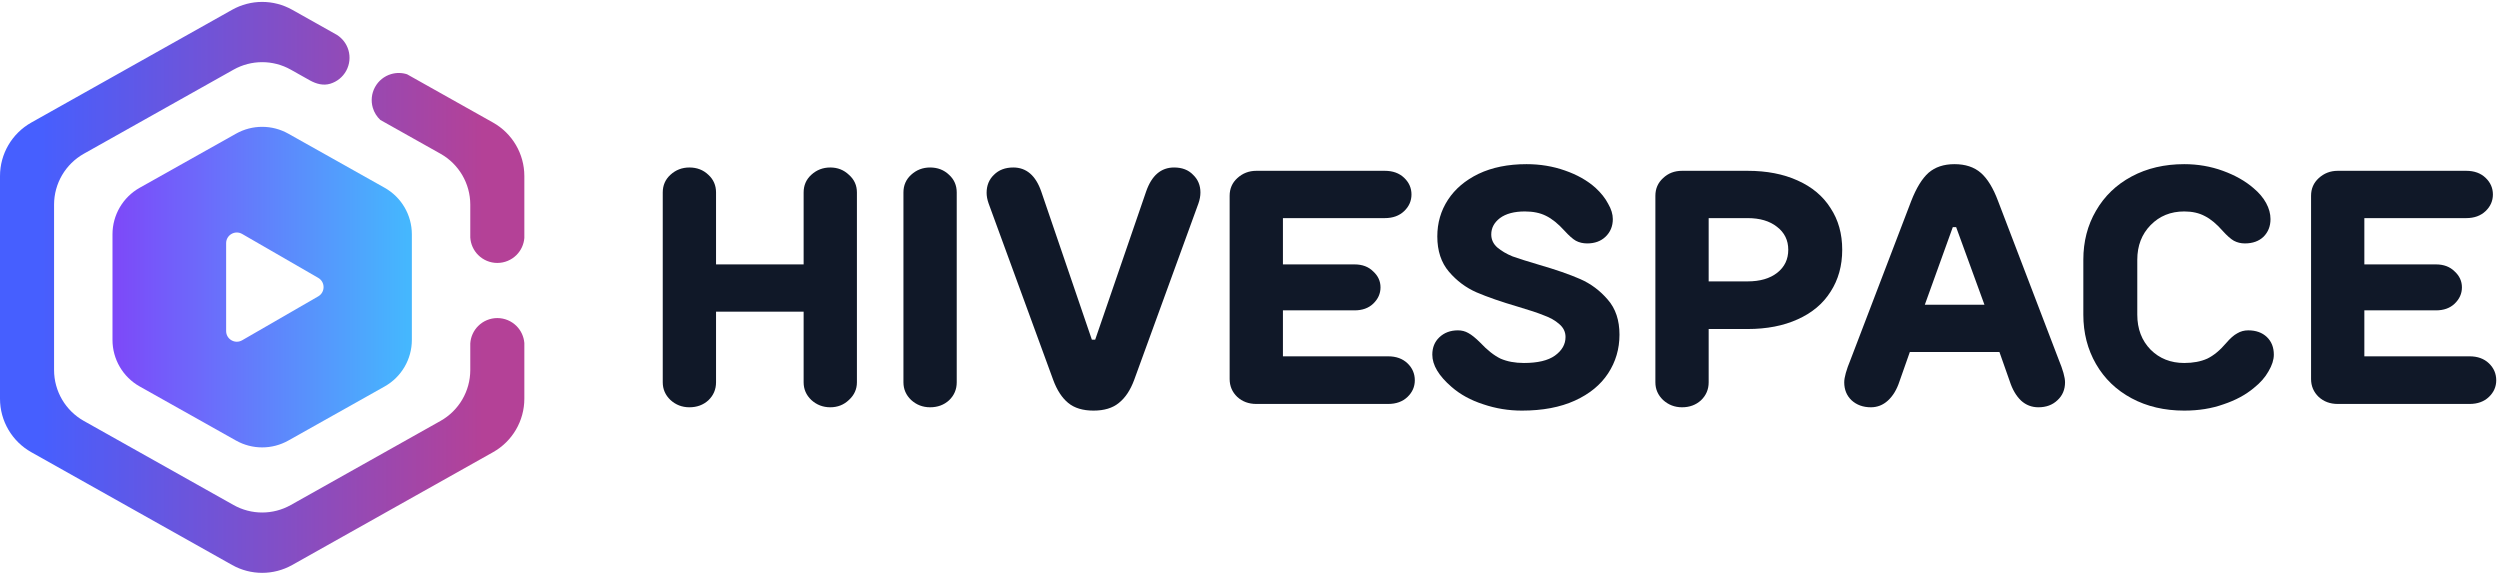 <svg width="578" height="133" viewBox="0 0 578 133" fill="none" xmlns="http://www.w3.org/2000/svg">
<path d="M54.57 30.904C58.323 28.797 62.904 28.797 66.658 30.904L88.922 43.407C92.813 45.593 95.221 49.708 95.221 54.17V78.592C95.221 83.054 92.813 87.169 88.922 89.354L66.658 101.858C62.904 103.966 58.323 103.966 54.57 101.858L32.306 89.354C28.415 87.169 26.007 83.054 26.007 78.592V54.17C26.007 49.708 28.415 45.593 32.306 43.407L54.57 30.904ZM55.985 54.088C54.339 53.138 52.283 54.326 52.283 56.226V76.536C52.283 78.436 54.339 79.624 55.985 78.674L73.575 68.519C75.22 67.569 75.22 65.194 73.575 64.243L55.985 54.088Z" fill="url(#paint0_linear_3450_11604)"/>
<path d="M53.672 2.258C57.983 -0.163 63.245 -0.163 67.556 2.258L77.527 7.858L71.683 18.594L71.677 18.602L67.225 16.102C63.12 13.796 58.109 13.796 54.004 16.102L19.389 35.542C15.134 37.932 12.5 42.432 12.5 47.312V85.553C12.5 90.433 15.134 94.933 19.389 97.322L54.004 116.763C58.109 119.068 63.12 119.068 67.225 116.763L101.839 97.322C106.093 94.933 108.728 90.433 108.729 85.553V79.814H121.228V92.187C121.227 97.311 118.462 102.037 113.994 104.546L67.556 130.627C63.245 133.048 57.983 133.048 53.672 130.627L7.233 104.546C2.766 102.037 0 97.311 0 92.187V40.698C8.97455e-05 35.574 2.765 30.847 7.233 28.338L53.672 2.258ZM114.981 73.537C116.644 73.537 118.239 74.198 119.414 75.373C120.47 76.429 121.108 77.823 121.228 79.301V79.806H108.729V79.401C108.827 77.886 109.47 76.453 110.55 75.373C111.725 74.198 113.319 73.537 114.981 73.537ZM90.43 17.13C91.643 16.772 92.928 16.793 94.116 17.174L113.994 28.338C118.462 30.847 121.227 35.574 121.228 40.698V55.028C121.108 56.505 120.47 57.9 119.414 58.956C118.239 60.132 116.644 60.792 114.981 60.792C113.319 60.792 111.725 60.131 110.55 58.956C109.471 57.877 108.827 56.444 108.729 54.93V47.312C108.728 42.432 106.093 37.932 101.839 35.542L87.936 27.734C87.119 26.974 86.512 26.003 86.191 24.915C85.721 23.321 85.903 21.605 86.698 20.145C87.493 18.685 88.836 17.6 90.43 17.13ZM77.904 8.07C79.177 8.881 80.126 10.129 80.556 11.584C81.026 13.178 80.843 14.895 80.048 16.355C79.253 17.814 77.911 18.899 76.316 19.369C74.738 19.835 73.169 19.407 71.721 18.627L71.677 18.602L77.527 7.858L77.904 8.07Z" fill="url(#paint1_linear_3450_11604)"/>
<path d="M191.959 38.723C193.653 38.723 195.09 39.287 196.271 40.417C197.503 41.495 198.119 42.855 198.119 44.498V88.388C198.119 89.979 197.503 91.339 196.271 92.469C195.09 93.598 193.653 94.163 191.959 94.163C190.265 94.163 188.802 93.598 187.57 92.469C186.389 91.339 185.799 89.979 185.799 88.388V72.064H165.548V88.388C165.548 90.03 164.957 91.416 163.777 92.546C162.596 93.624 161.133 94.163 159.388 94.163C157.694 94.163 156.231 93.598 154.999 92.469C153.818 91.339 153.228 89.979 153.228 88.388V44.498C153.228 42.855 153.818 41.495 154.999 40.417C156.231 39.287 157.694 38.723 159.388 38.723C161.133 38.723 162.596 39.287 163.777 40.417C164.957 41.495 165.548 42.855 165.548 44.498V61.13H185.799V44.498C185.799 42.855 186.389 41.495 187.57 40.417C188.802 39.287 190.265 38.723 191.959 38.723Z" fill="#101828"/>
<path d="M215.036 94.163C213.342 94.163 211.879 93.598 210.647 92.469C209.466 91.339 208.876 89.979 208.876 88.388V44.498C208.876 42.855 209.466 41.495 210.647 40.417C211.879 39.287 213.342 38.723 215.036 38.723C216.781 38.723 218.244 39.287 219.425 40.417C220.605 41.495 221.196 42.855 221.196 44.498V88.388C221.196 90.03 220.605 91.416 219.425 92.546C218.244 93.624 216.781 94.163 215.036 94.163Z" fill="#101828"/>
<path d="M252.822 94.933C250.358 94.933 248.408 94.342 246.97 93.162C245.533 91.981 244.378 90.21 243.505 87.849L228.567 47.039C228.259 46.166 228.105 45.345 228.105 44.575C228.105 42.881 228.67 41.495 229.799 40.417C230.929 39.287 232.417 38.723 234.265 38.723C237.294 38.723 239.45 40.571 240.733 44.267L252.437 78.532H253.207L264.988 44.267C266.272 40.571 268.428 38.723 271.456 38.723C273.304 38.723 274.767 39.287 275.845 40.417C276.975 41.495 277.539 42.855 277.539 44.498C277.539 45.319 277.385 46.166 277.077 47.039L262.216 87.849C261.344 90.21 260.163 91.981 258.674 93.162C257.237 94.342 255.286 94.933 252.822 94.933Z" fill="#101828"/>
<path d="M320.945 82.382C322.793 82.382 324.282 82.921 325.411 83.999C326.54 85.077 327.105 86.386 327.105 87.926C327.105 89.414 326.54 90.698 325.411 91.776C324.282 92.854 322.793 93.393 320.945 93.393H290.453C288.708 93.393 287.245 92.854 286.064 91.776C284.883 90.646 284.293 89.26 284.293 87.618V45.268C284.293 43.625 284.883 42.265 286.064 41.187C287.296 40.057 288.759 39.493 290.453 39.493H320.175C322.023 39.493 323.512 40.032 324.641 41.11C325.77 42.188 326.335 43.471 326.335 44.96C326.335 46.448 325.77 47.732 324.641 48.81C323.512 49.888 322.023 50.427 320.175 50.427H296.613V61.13H313.168C314.965 61.13 316.402 61.669 317.48 62.747C318.609 63.773 319.174 65.005 319.174 66.443C319.174 67.88 318.609 69.138 317.48 70.216C316.402 71.242 314.965 71.756 313.168 71.756H296.613V82.382H320.945Z" fill="#101828"/>
<path d="M351.863 94.933C348.783 94.933 345.806 94.445 342.931 93.47C340.056 92.546 337.618 91.211 335.616 89.466C332.639 86.899 331.15 84.409 331.15 81.997C331.15 80.354 331.689 79.019 332.767 77.993C333.896 76.915 335.334 76.376 337.079 76.376C337.952 76.376 338.747 76.581 339.466 76.992C340.236 77.402 341.16 78.147 342.238 79.225C343.881 80.97 345.446 82.202 346.935 82.921C348.475 83.588 350.272 83.922 352.325 83.922C355.508 83.922 357.895 83.357 359.486 82.228C361.129 81.047 361.95 79.61 361.95 77.916C361.95 76.735 361.462 75.734 360.487 74.913C359.563 74.091 358.382 73.424 356.945 72.911C355.559 72.346 353.557 71.679 350.939 70.909C347.089 69.779 343.906 68.676 341.391 67.598C338.927 66.52 336.797 64.928 335 62.824C333.203 60.719 332.305 57.998 332.305 54.662C332.305 51.53 333.126 48.707 334.769 46.192C336.412 43.676 338.773 41.674 341.853 40.186C344.984 38.697 348.68 37.953 352.941 37.953C356.072 37.953 359.024 38.44 361.796 39.416C364.619 40.391 366.981 41.726 368.88 43.42C370.163 44.6 371.139 45.832 371.806 47.116C372.525 48.348 372.884 49.528 372.884 50.658C372.884 52.3 372.319 53.661 371.19 54.739C370.112 55.765 368.7 56.279 366.955 56.279C365.98 56.279 365.107 56.073 364.337 55.663C363.618 55.252 362.746 54.482 361.719 53.353C360.23 51.71 358.793 50.555 357.407 49.888C356.072 49.22 354.455 48.887 352.556 48.887C350.092 48.887 348.167 49.4 346.781 50.427C345.446 51.453 344.779 52.711 344.779 54.2C344.779 55.38 345.241 56.381 346.165 57.203C347.14 58.024 348.321 58.717 349.707 59.282C351.144 59.795 353.172 60.437 355.79 61.207C359.691 62.336 362.874 63.44 365.338 64.518C367.802 65.596 369.932 67.187 371.729 69.292C373.526 71.345 374.424 74.04 374.424 77.377C374.424 80.662 373.551 83.639 371.806 86.309C370.061 88.978 367.494 91.083 364.106 92.623C360.718 94.163 356.637 94.933 351.863 94.933Z" fill="#101828"/>
<path d="M404.053 39.493C408.467 39.493 412.317 40.237 415.603 41.726C418.939 43.214 421.48 45.345 423.226 48.117C425.022 50.837 425.921 54.046 425.921 57.742C425.921 61.438 425.022 64.672 423.226 67.444C421.48 70.216 418.939 72.346 415.603 73.835C412.317 75.323 408.467 76.068 404.053 76.068H395.044V88.388C395.044 90.03 394.453 91.416 393.273 92.546C392.092 93.624 390.629 94.163 388.884 94.163C387.19 94.163 385.727 93.598 384.495 92.469C383.314 91.339 382.724 89.979 382.724 88.388V45.268C382.724 43.625 383.314 42.265 384.495 41.187C385.675 40.057 387.138 39.493 388.884 39.493H404.053ZM404.053 65.057C406.927 65.057 409.212 64.389 410.906 63.055C412.6 61.72 413.447 59.949 413.447 57.742C413.447 55.534 412.574 53.763 410.829 52.429C409.135 51.094 406.876 50.427 404.053 50.427H395.044V65.057H404.053Z" fill="#101828"/>
<path d="M475.974 83.152C476.95 85.513 477.437 87.258 477.437 88.388C477.437 90.082 476.847 91.468 475.666 92.546C474.537 93.624 473.074 94.163 471.277 94.163C469.737 94.163 468.403 93.649 467.273 92.623C466.144 91.545 465.271 90.056 464.655 88.157L462.268 81.381H441.555L439.168 88.157C438.552 90.056 437.654 91.545 436.473 92.623C435.344 93.649 434.035 94.163 432.546 94.163C430.75 94.163 429.261 93.624 428.08 92.546C426.951 91.468 426.386 90.082 426.386 88.388C426.386 87.258 426.874 85.513 427.849 83.152L441.863 46.5C443.044 43.471 444.379 41.289 445.867 39.955C447.407 38.62 449.409 37.953 451.873 37.953C454.389 37.953 456.416 38.62 457.956 39.955C459.496 41.289 460.831 43.471 461.96 46.5L475.974 83.152ZM452.258 52.506H451.488L445.02 70.447H458.803L452.258 52.506Z" fill="#101828"/>
<path d="M504.997 94.933C500.429 94.933 496.373 93.983 492.831 92.084C489.289 90.184 486.543 87.541 484.592 84.153C482.642 80.765 481.666 76.966 481.666 72.757V60.052C481.666 55.842 482.642 52.069 484.592 48.733C486.543 45.345 489.289 42.701 492.831 40.802C496.373 38.902 500.429 37.953 504.997 37.953C508.129 37.953 511.106 38.466 513.929 39.493C516.753 40.519 519.114 41.854 521.013 43.497C522.297 44.575 523.272 45.73 523.939 46.962C524.607 48.194 524.94 49.426 524.94 50.658C524.94 52.3 524.401 53.661 523.323 54.739C522.245 55.765 520.808 56.279 519.011 56.279C518.087 56.279 517.24 56.073 516.47 55.663C515.752 55.252 514.905 54.508 513.929 53.43C512.492 51.787 511.106 50.632 509.771 49.965C508.437 49.246 506.845 48.887 504.997 48.887C501.866 48.887 499.274 49.939 497.22 52.044C495.167 54.148 494.14 56.818 494.14 60.052V72.757C494.14 76.042 495.167 78.737 497.22 80.842C499.274 82.895 501.866 83.922 504.997 83.922C507.051 83.922 508.822 83.588 510.31 82.921C511.799 82.202 513.262 80.996 514.699 79.302C515.623 78.224 516.47 77.479 517.24 77.069C518.01 76.607 518.857 76.376 519.781 76.376C521.578 76.376 523.015 76.889 524.093 77.916C525.171 78.942 525.71 80.303 525.71 81.997C525.71 83.177 525.3 84.461 524.478 85.847C523.708 87.233 522.579 88.516 521.09 89.697C519.191 91.288 516.855 92.546 514.083 93.47C511.363 94.445 508.334 94.933 504.997 94.933Z" fill="#101828"/>
<path d="M570.969 82.382C572.817 82.382 574.306 82.921 575.435 83.999C576.565 85.077 577.129 86.386 577.129 87.926C577.129 89.414 576.565 90.698 575.435 91.776C574.306 92.854 572.817 93.393 570.969 93.393H540.477C538.732 93.393 537.269 92.854 536.088 91.776C534.908 90.646 534.317 89.26 534.317 87.618V45.268C534.317 43.625 534.908 42.265 536.088 41.187C537.32 40.057 538.783 39.493 540.477 39.493H570.199C572.047 39.493 573.536 40.032 574.665 41.11C575.795 42.188 576.359 43.471 576.359 44.96C576.359 46.448 575.795 47.732 574.665 48.81C573.536 49.888 572.047 50.427 570.199 50.427H546.637V61.13H563.192C564.989 61.13 566.426 61.669 567.504 62.747C568.634 63.773 569.198 65.005 569.198 66.443C569.198 67.88 568.634 69.138 567.504 70.216C566.426 71.242 564.989 71.756 563.192 71.756H546.637V82.382H570.969Z" fill="#101828"/>
<defs>
<linearGradient id="paint0_linear_3450_11604" x1="26.516" y1="64.797" x2="94.095" y2="64.797" gradientUnits="userSpaceOnUse">
<stop stop-color="#7D49F9"/>
<stop offset="1" stop-color="#45B7FE"/>
</linearGradient>
<linearGradient id="paint1_linear_3450_11604" x1="8.674" y1="63.997" x2="111.614" y2="63.997" gradientUnits="userSpaceOnUse">
<stop stop-color="#465FFF"/>
<stop offset="1" stop-color="#B44197"/>
</linearGradient>
</defs>
</svg>